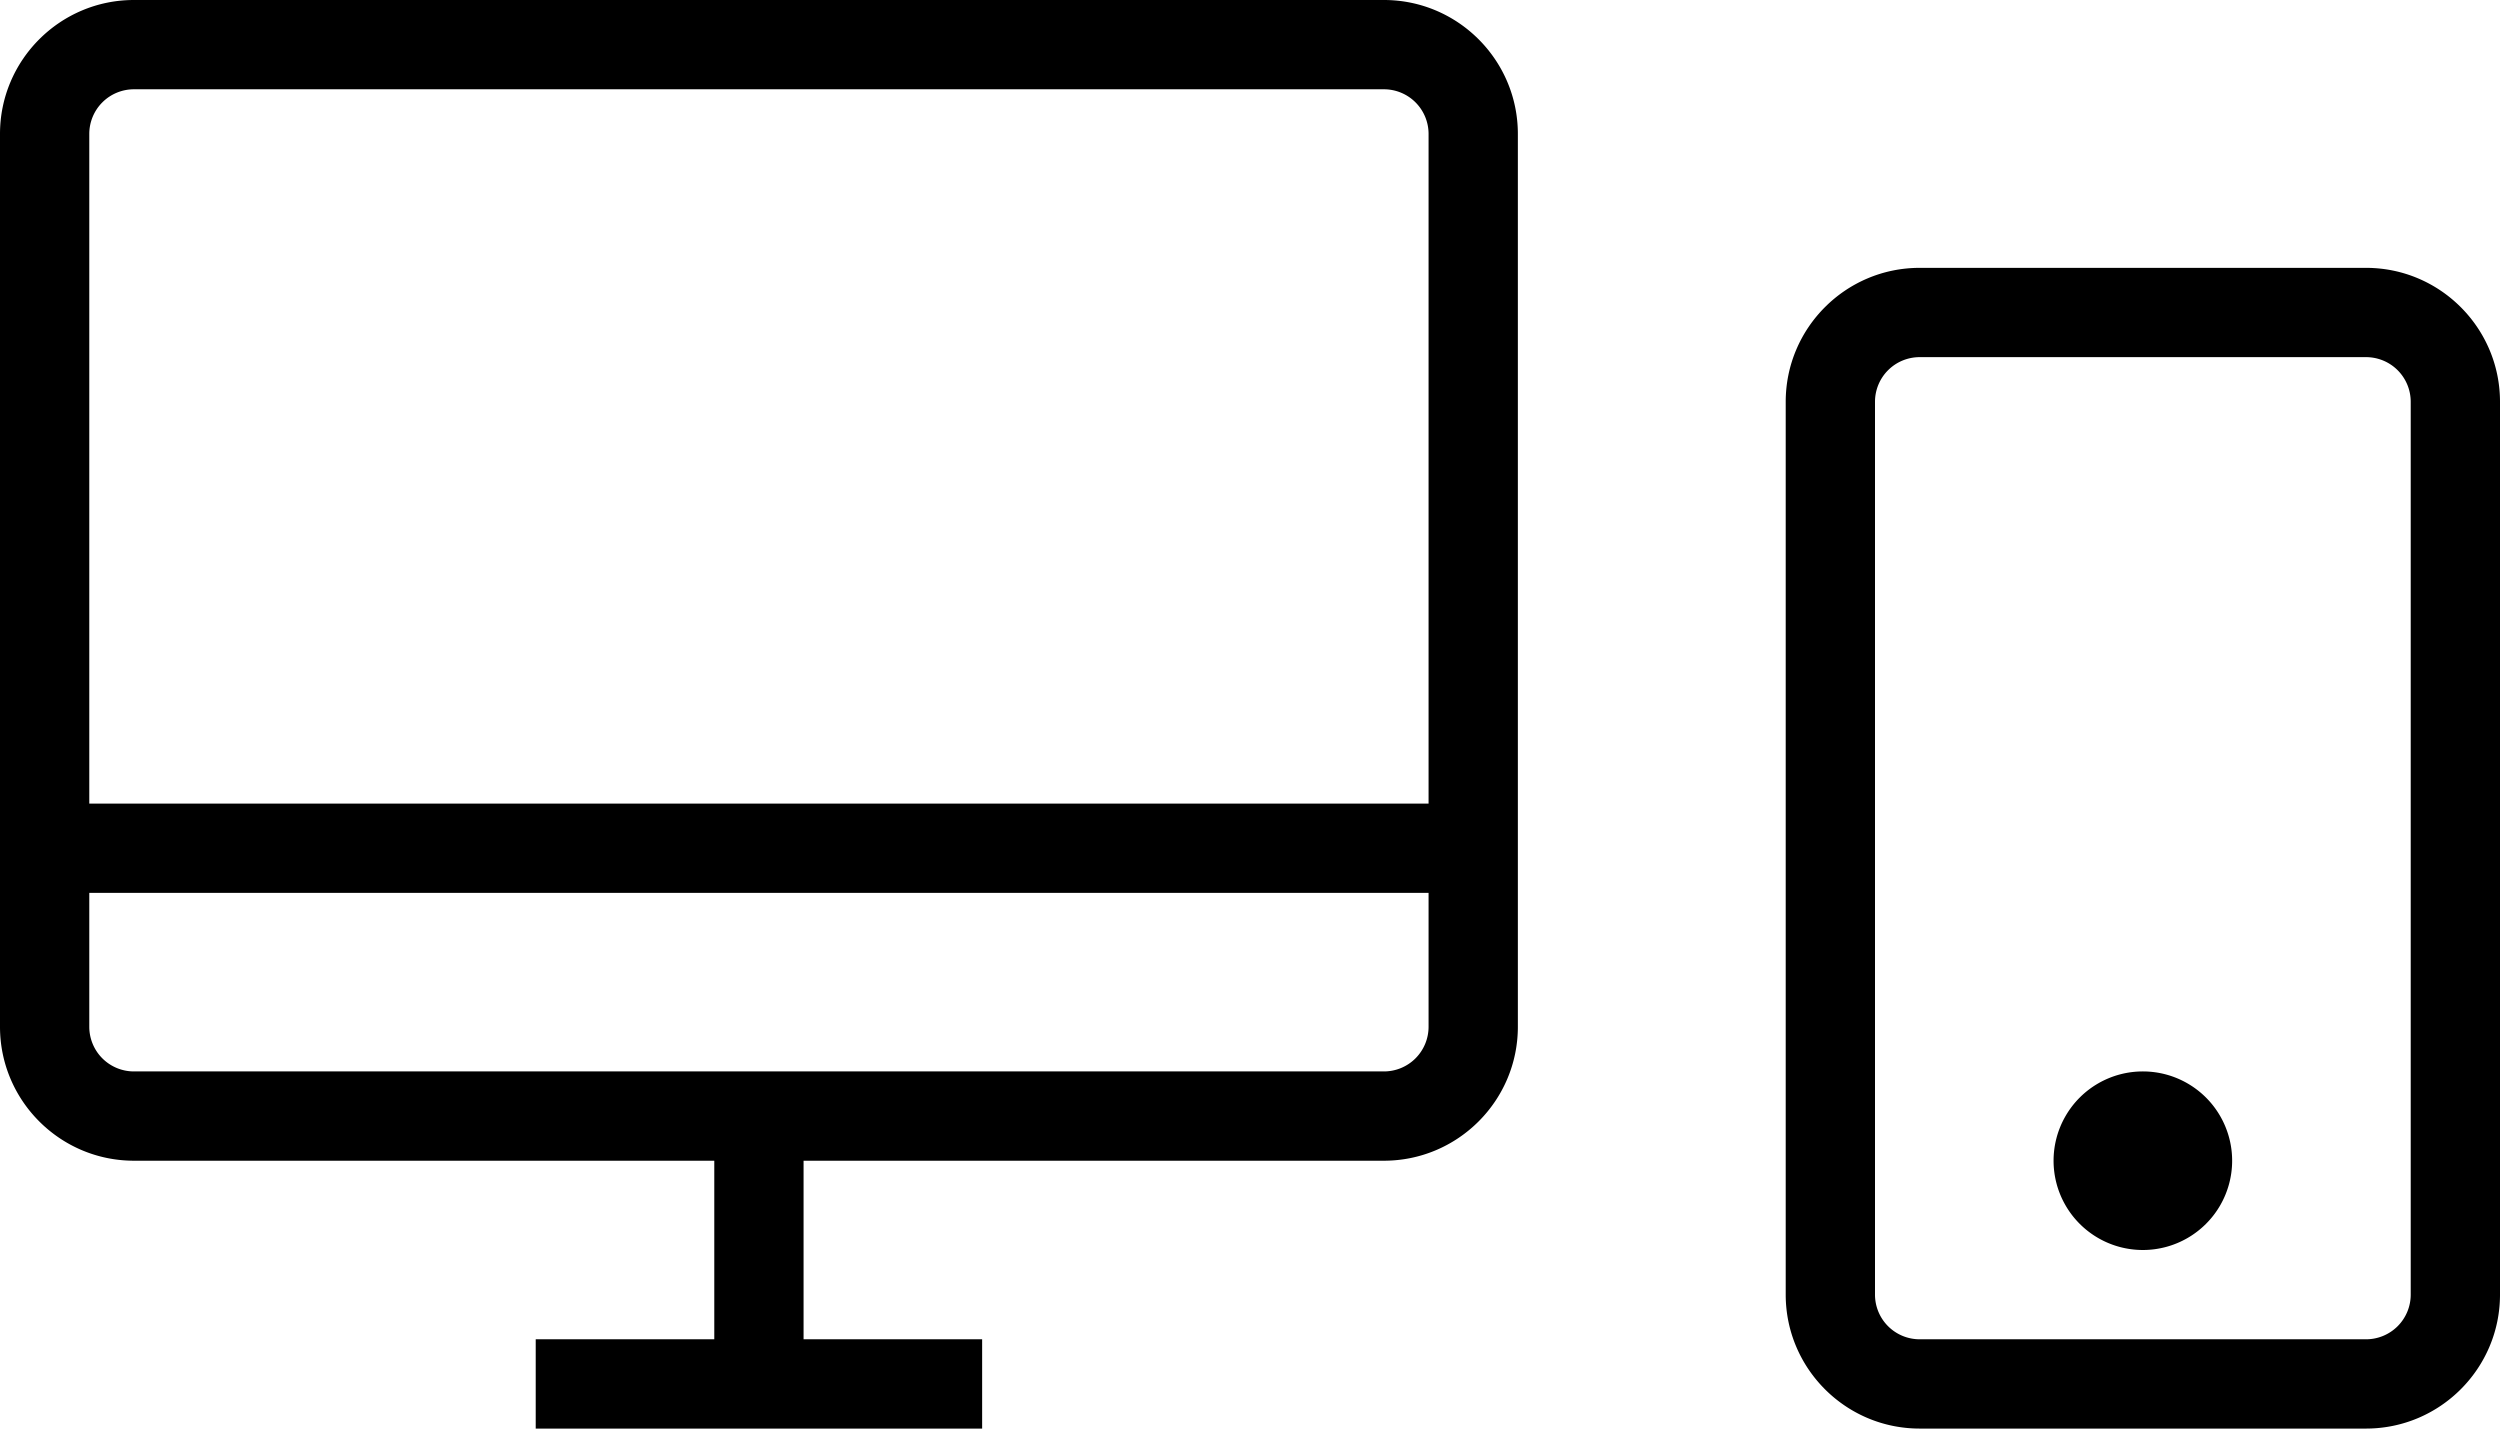 <svg xmlns="http://www.w3.org/2000/svg" width="28" height="16" preserveAspectRatio="xMidYMid" viewBox="0 0 28 16"><path fill-rule="evenodd" d="M26.5 16h-5c-.827 0-1.5-.673-1.5-1.5v-10c0-.827.673-1.5 1.5-1.5h5c.827 0 1.5.673 1.5 1.5v10c0 .827-.673 1.5-1.5 1.5zM27 4.5a.5.5 0 0 0-.5-.5h-5a.5.5 0 0 0-.5.5v10a.5.5 0 0 0 .5.5h5a.5.5 0 0 0 .5-.5v-10zM24 14a1 1 0 1 1 0-2 1 1 0 0 1 0 2zm-8.5-1H9v2h2v1H6v-1h2v-2H1.5C.673 13 0 12.327 0 11.5v-10C0 .673.673 0 1.5 0h14c.827 0 1.5.673 1.5 1.5v10c0 .827-.673 1.5-1.5 1.5zM16 1.5a.5.5 0 0 0-.5-.5h-14a.5.5 0 0 0-.5.5V9h15V1.5zm0 8.5H1v1.5a.5.5 0 0 0 .5.5h14a.5.5 0 0 0 .5-.5V10z" class="cls-2"/></svg>